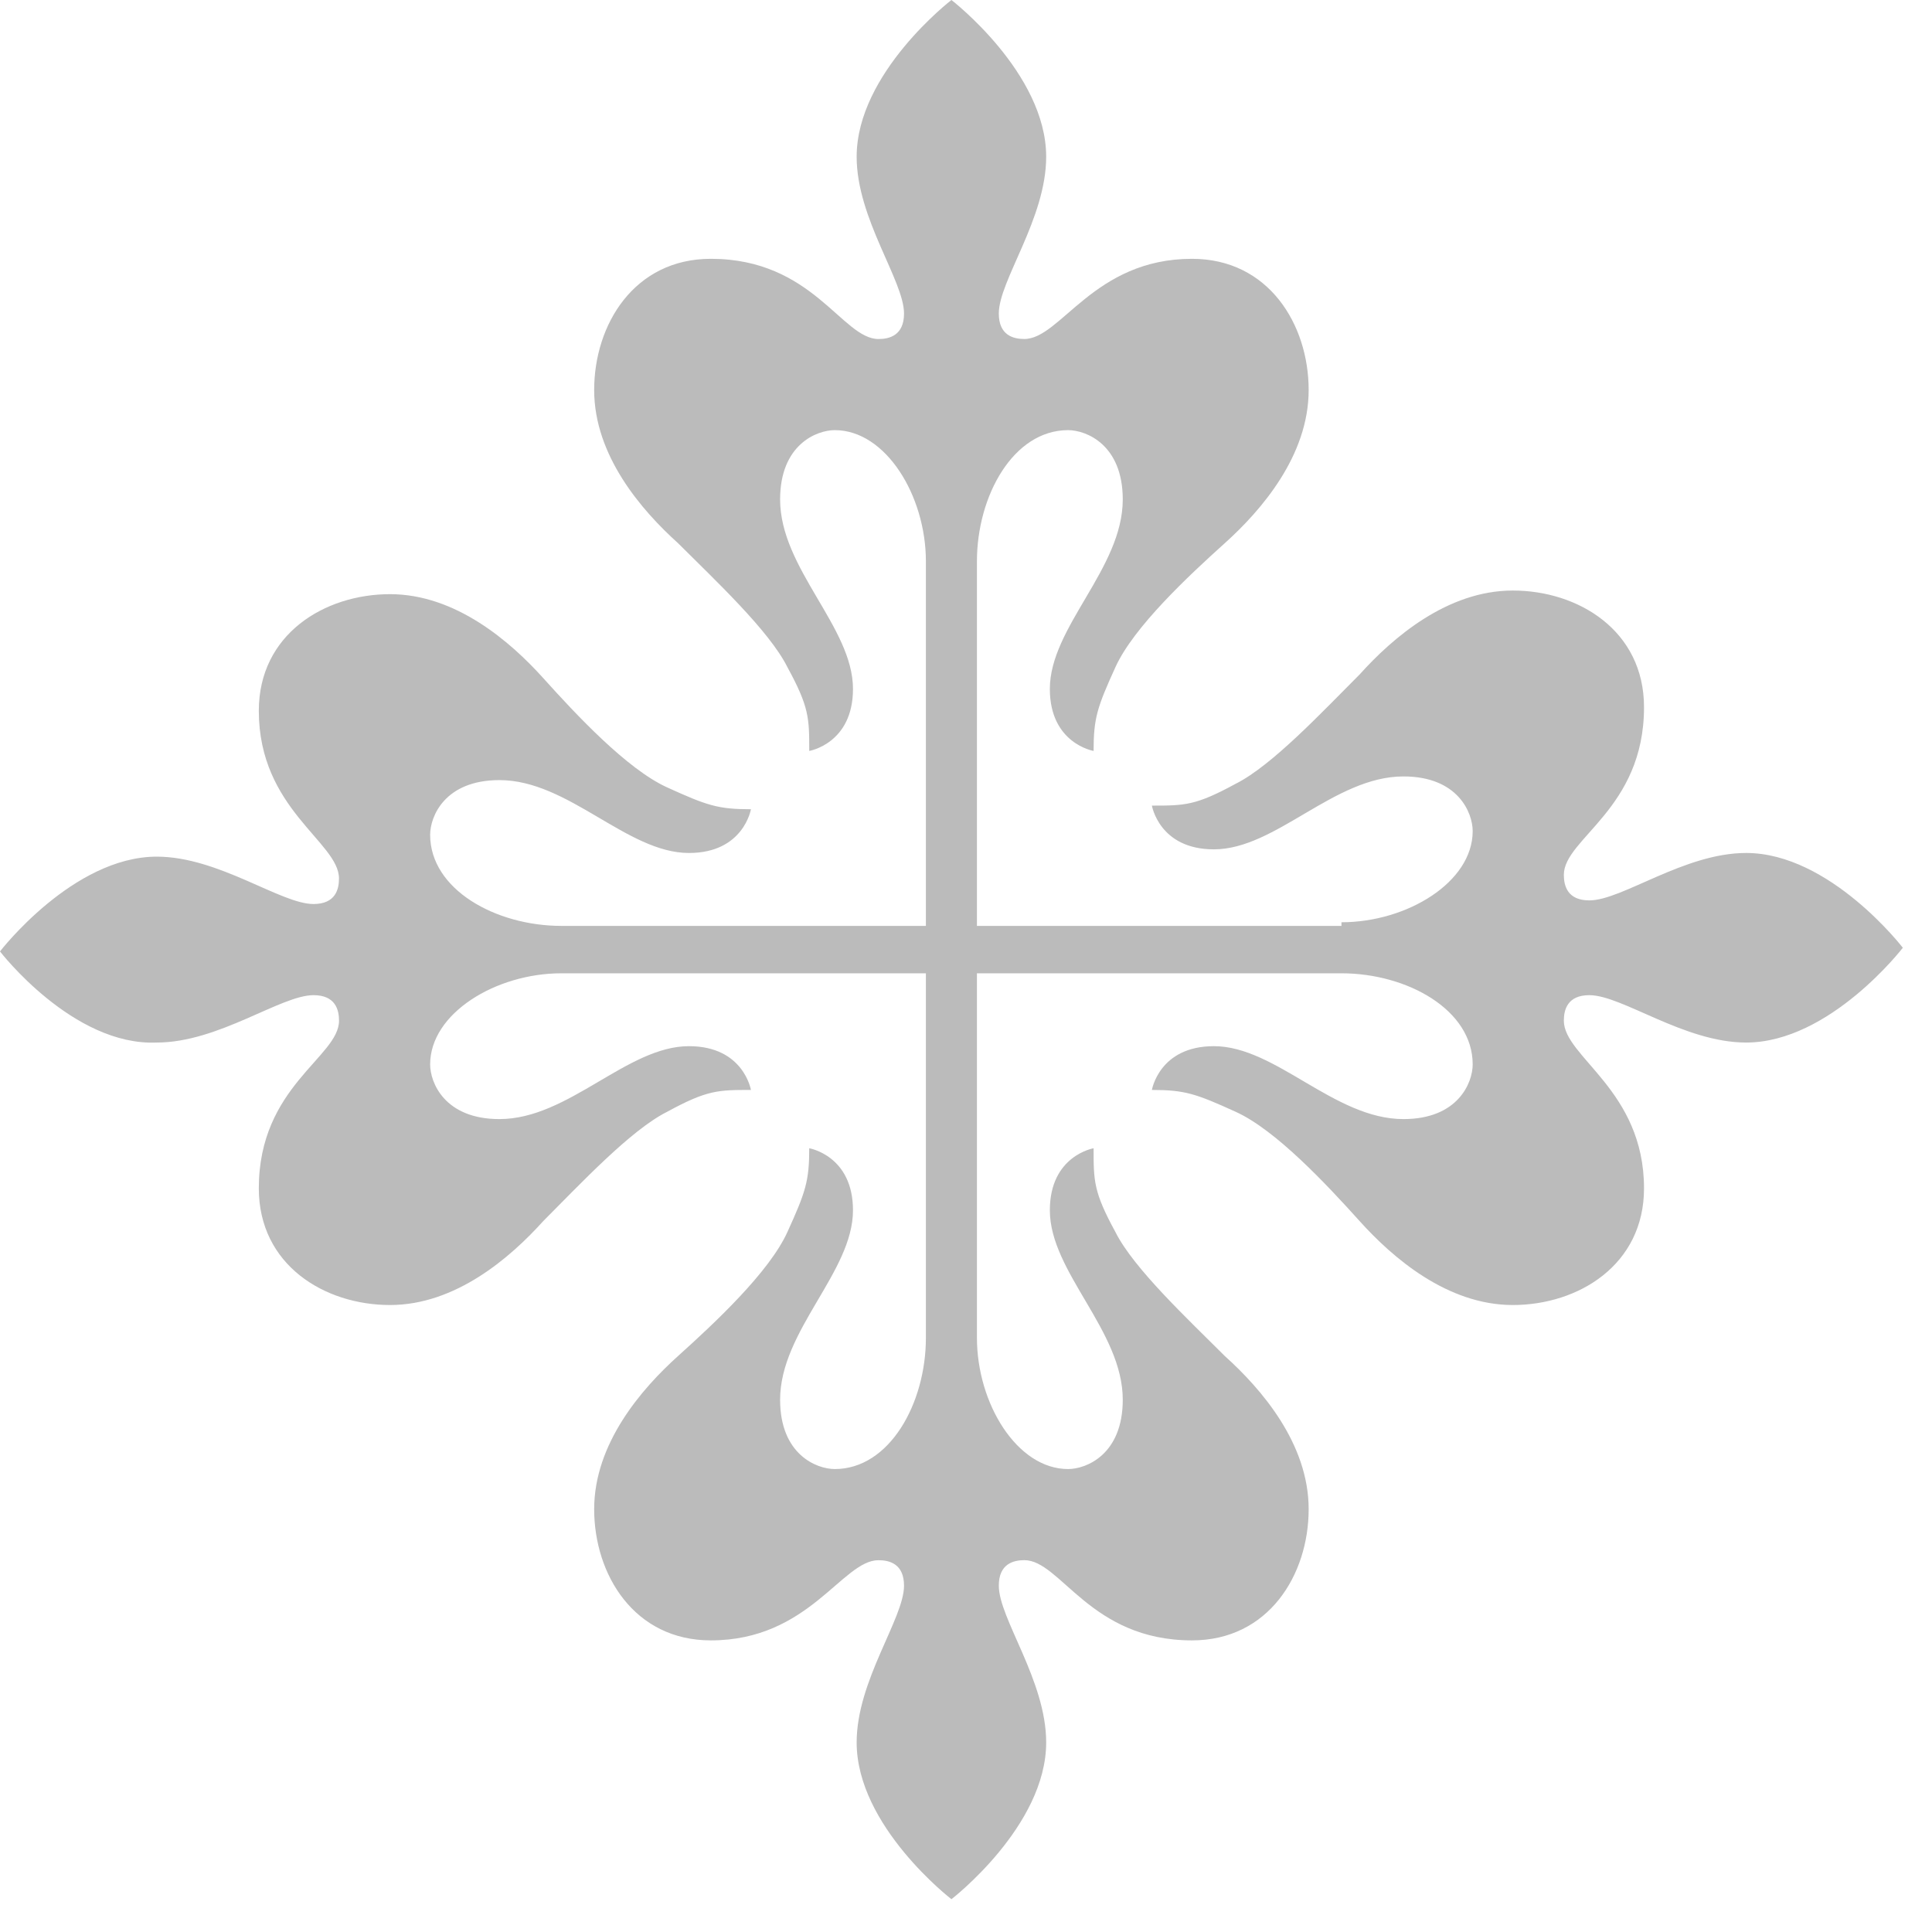 <svg xmlns="http://www.w3.org/2000/svg" viewBox="0 0 50 50"><path d="M34.717 23.868c1.698 0 3.396-1.038 3.396-2.359 0-.471-.377-1.415-1.792-1.415-1.793 0-3.302 1.887-4.906 1.887-1.415 0-1.604-1.132-1.604-1.132.85 0 1.132 0 2.17-.566.944-.472 2.264-1.887 3.208-2.83.849-.944 2.264-2.17 3.962-2.17 1.698 0 3.396 1.038 3.396 3.019 0 2.641-2.075 3.396-2.075 4.34 0 .283.094.66.66.66.85 0 2.453-1.227 4.057-1.227 2.17 0 4.056 2.453 4.056 2.453s-1.887 2.453-4.056 2.453c-1.604 0-3.208-1.226-4.057-1.226-.566 0-.66.377-.66.66 0 .943 2.075 1.793 2.075 4.34 0 1.98-1.698 3.019-3.396 3.019s-3.113-1.227-3.962-2.17c-.85-.944-2.17-2.359-3.208-2.83-1.038-.472-1.32-.566-2.17-.566 0 0 .189-1.133 1.604-1.133 1.604 0 3.113 1.887 4.906 1.887 1.415 0 1.792-.943 1.792-1.415 0-1.415-1.698-2.358-3.396-2.358h-9.434v9.434c0 1.698 1.038 3.396 2.359 3.396.471 0 1.415-.377 1.415-1.793 0-1.792-1.887-3.301-1.887-4.905 0-1.415 1.132-1.604 1.132-1.604 0 .849 0 1.132.566 2.17.472.943 1.887 2.264 2.83 3.207.944.85 2.17 2.264 2.17 3.963 0 1.698-1.038 3.396-3.019 3.396-2.641 0-3.396-2.076-4.34-2.076-.283 0-.66.095-.66.66 0 .85 1.226 2.454 1.226 4.057 0 2.17-2.452 4.057-2.452 4.057s-2.453-1.887-2.453-4.057c0-1.603 1.226-3.207 1.226-4.056 0-.566-.377-.66-.66-.66-.944 0-1.793 2.075-4.34 2.075-1.98 0-3.019-1.698-3.019-3.396 0-1.699 1.227-3.114 2.17-3.963.944-.849 2.359-2.17 2.83-3.207.472-1.038.566-1.321.566-2.17 0 0 1.132.189 1.132 1.604 0 1.604-1.886 3.113-1.886 4.905 0 1.416.943 1.793 1.415 1.793 1.415 0 2.358-1.698 2.358-3.396v-9.434h-9.434c-1.698 0-3.396 1.037-3.396 2.358 0 .472.377 1.415 1.793 1.415 1.792 0 3.301-1.887 4.905-1.887 1.415 0 1.604 1.133 1.604 1.133-.85 0-1.132 0-2.17.566-.943.471-2.264 1.886-3.207 2.83-.85.943-2.265 2.17-3.963 2.17s-3.396-1.038-3.396-3.02c0-2.64 2.076-3.396 2.076-4.339 0-.283-.095-.66-.66-.66-.85 0-2.454 1.226-4.057 1.226C1.887 27.075 0 24.623 0 24.623s1.887-2.453 4.057-2.453c1.603 0 3.207 1.226 4.056 1.226.566 0 .66-.377.66-.66 0-.944-2.075-1.793-2.075-4.34 0-1.98 1.698-3.019 3.396-3.019s3.114 1.227 3.963 2.17c.849.944 2.17 2.359 3.207 2.83 1.038.472 1.32.566 2.17.566 0 0-.189 1.132-1.604 1.132-1.604 0-3.113-1.886-4.905-1.886-1.416 0-1.793.943-1.793 1.415 0 1.415 1.698 2.358 3.396 2.358h9.434v-9.434c0-1.698-1.037-3.396-2.358-3.396-.472 0-1.415.377-1.415 1.793 0 1.792 1.886 3.301 1.886 4.905 0 1.415-1.132 1.604-1.132 1.604 0-.85 0-1.132-.566-2.17-.471-.943-1.886-2.264-2.83-3.207-.943-.85-2.17-2.265-2.17-3.963s1.038-3.396 3.02-3.396c2.64 0 3.395 2.076 4.339 2.076.283 0 .66-.095.66-.66 0-.85-1.226-2.454-1.226-4.057C22.17 1.887 24.623 0 24.623 0s2.452 1.887 2.452 4.057c0 1.603-1.226 3.207-1.226 4.056 0 .566.377.66.66.66.944 0 1.793-2.075 4.34-2.075 1.981 0 3.019 1.698 3.019 3.396s-1.226 3.114-2.17 3.963c-.943.849-2.358 2.17-2.83 3.207-.472 1.038-.566 1.32-.566 2.17 0 0-1.132-.189-1.132-1.604 0-1.604 1.887-3.113 1.887-4.905 0-1.416-.944-1.793-1.415-1.793-1.416 0-2.359 1.698-2.359 3.396v9.434h9.434v-.094z" fill="#BBB" fill-rule="nonzero"/></svg>